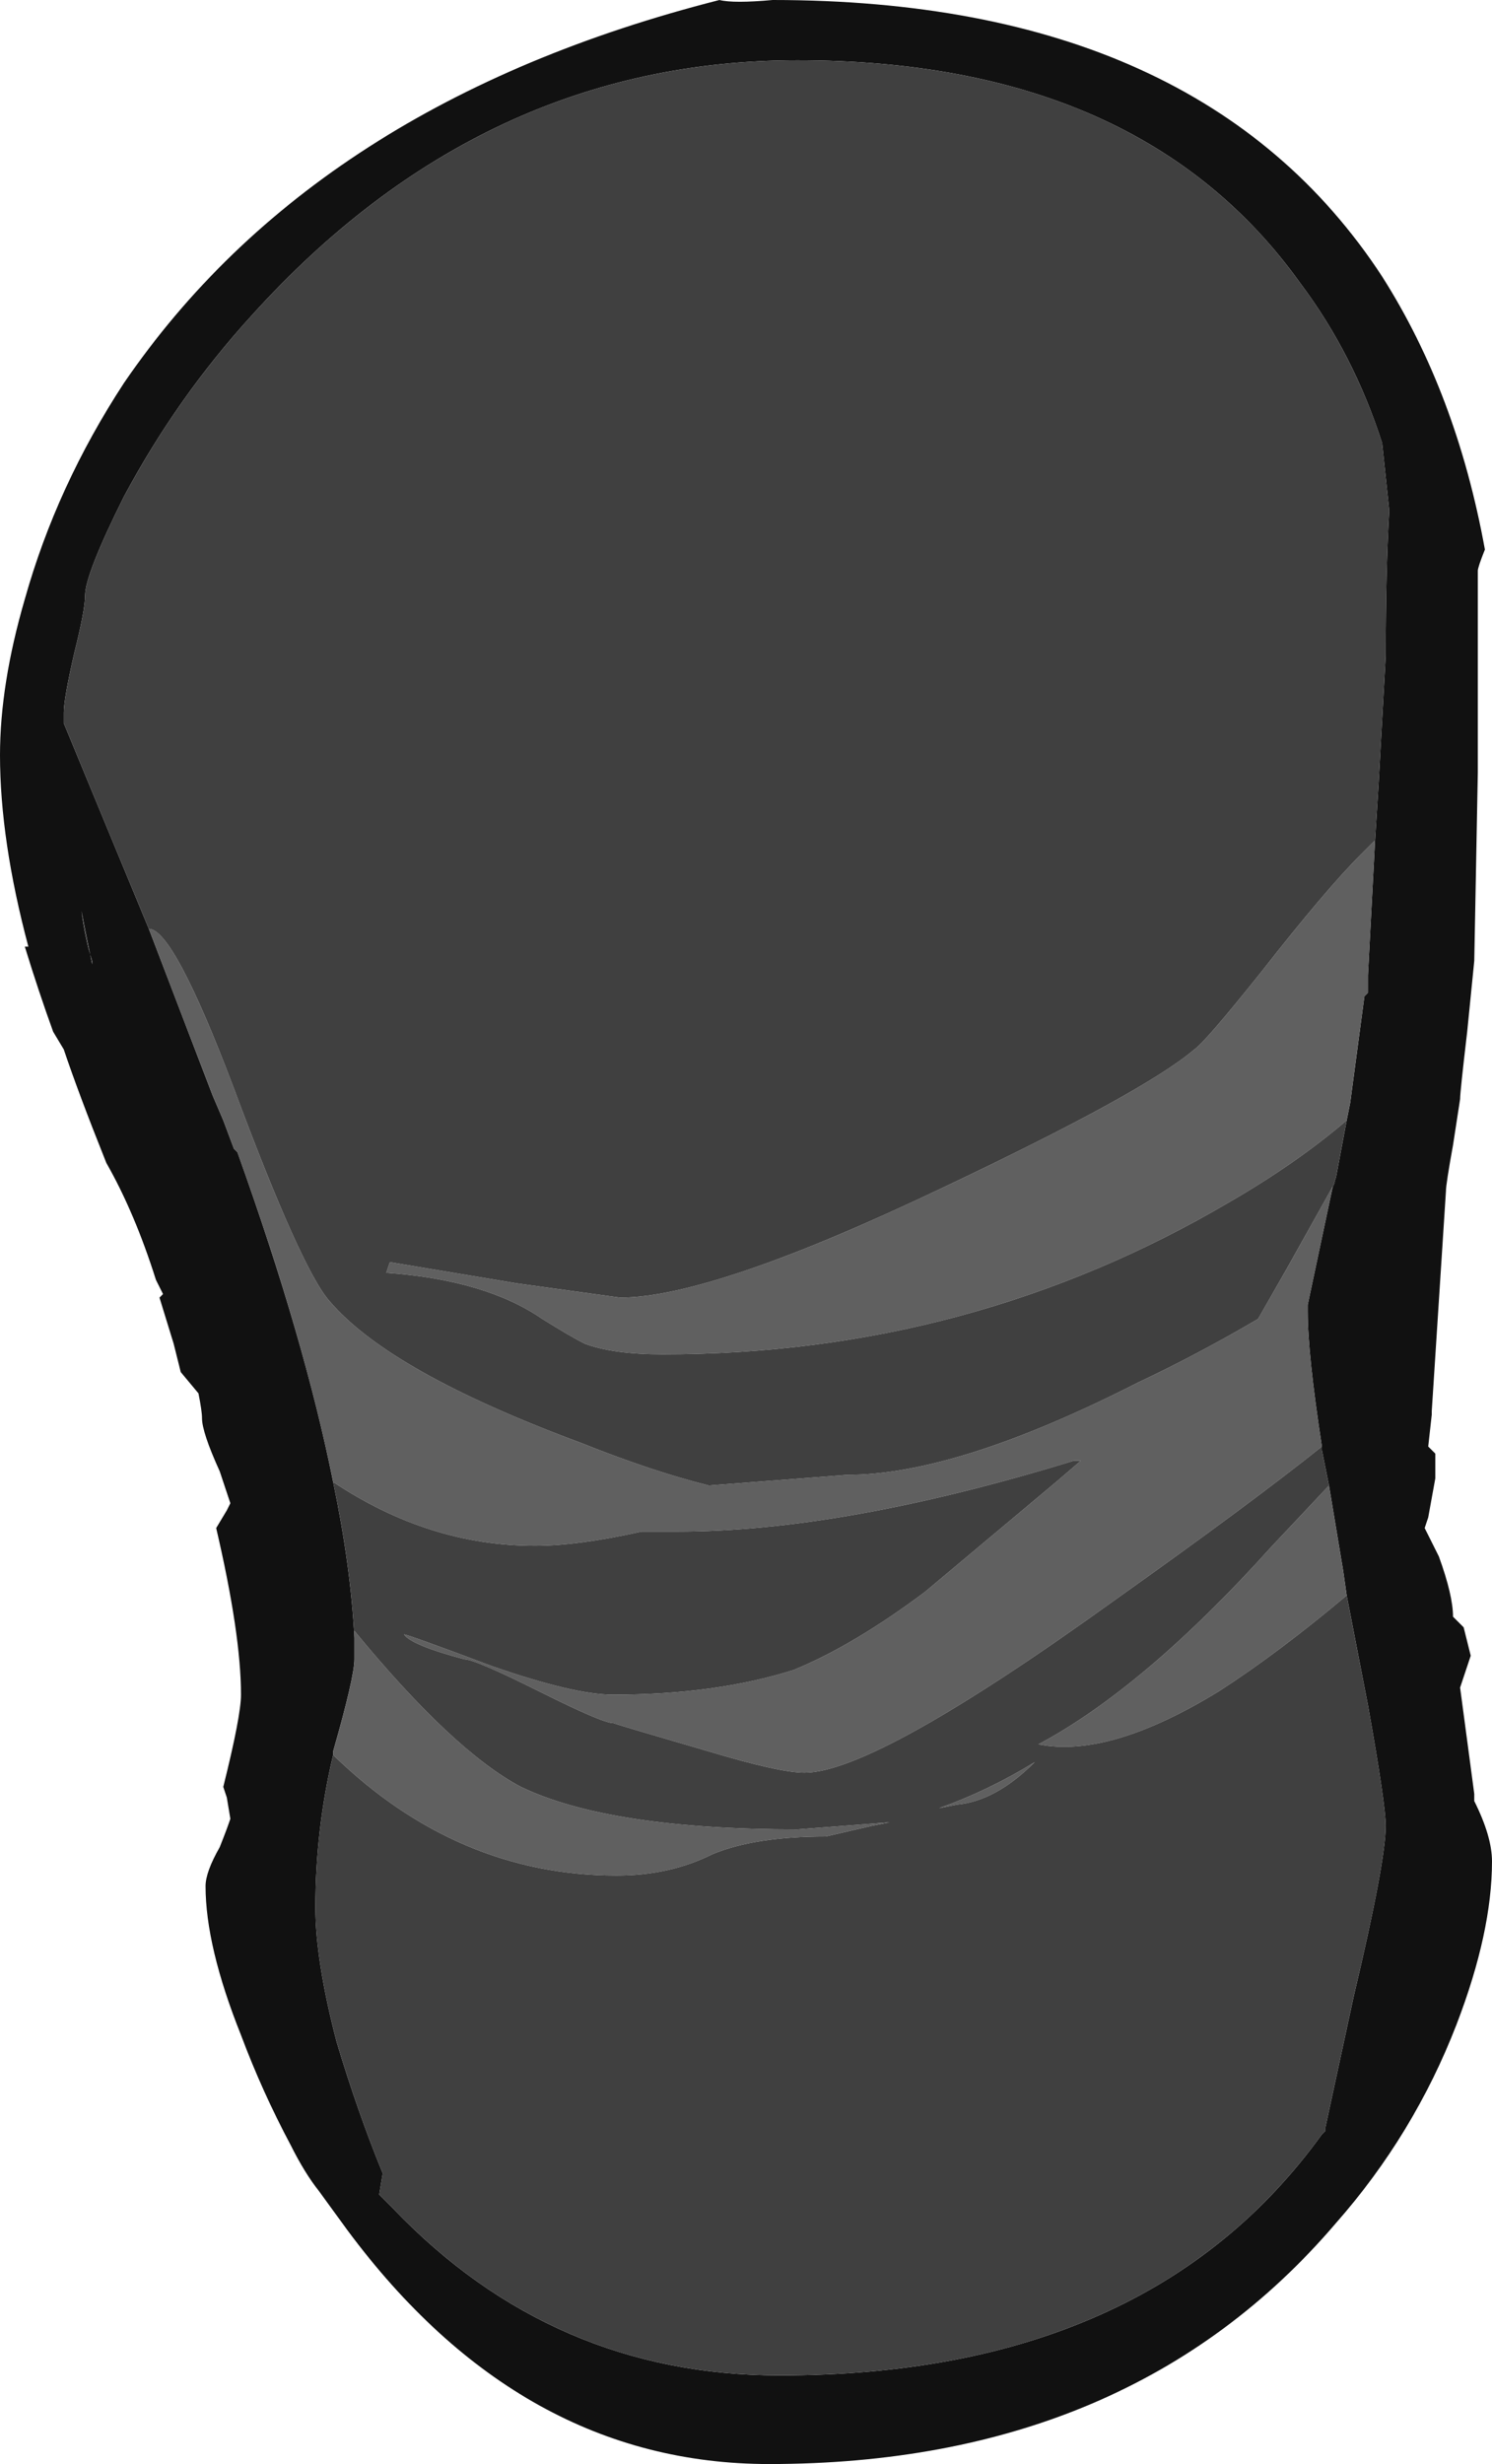 <?xml version="1.0" encoding="UTF-8" standalone="no"?>
<svg xmlns:ffdec="https://www.free-decompiler.com/flash" xmlns:xlink="http://www.w3.org/1999/xlink" ffdec:objectType="frame" height="243.25px" width="147.35px" xmlns="http://www.w3.org/2000/svg">
  <g transform="matrix(1.0, 0.0, 0.0, 1.0, 63.7, 102.55)">
    <use ffdec:characterId="583" height="34.75" transform="matrix(7.0, 0.0, 0.0, 7.0, -63.7, -102.55)" width="21.05" xlink:href="#shape0"/>
  </g>
  <defs>
    <g id="shape0" transform="matrix(1.0, 0.0, 0.0, 1.0, 9.1, 14.65)">
      <path d="M1.8 -14.65 Q7.85 -14.65 10.4 -10.75 11.45 -9.1 11.85 -6.9 11.75 -6.65 11.75 -6.6 L11.75 -3.75 11.7 -1.1 11.6 -0.1 Q11.5 0.75 11.5 0.85 L11.4 1.5 Q11.3 2.05 11.3 2.15 L11.1 5.25 11.1 5.3 11.05 5.75 11.15 5.85 11.15 6.2 11.05 6.75 11.0 6.9 11.2 7.3 Q11.4 7.85 11.4 8.15 L11.55 8.3 11.65 8.7 Q11.6 8.85 11.5 9.15 L11.7 10.65 11.7 10.75 Q11.95 11.25 11.95 11.6 11.95 12.6 11.45 13.9 10.85 15.45 9.75 16.7 6.85 20.1 1.75 20.1 -1.75 20.1 -4.2 16.8 L-4.6 16.25 Q-4.8 16.0 -5.0 15.6 -5.4 14.85 -5.7 14.05 -6.2 12.8 -6.2 11.95 -6.2 11.75 -6.0 11.4 -5.9 11.15 -5.85 11.0 L-5.9 10.7 -5.95 10.55 Q-5.7 9.55 -5.7 9.25 -5.7 8.4 -6.05 6.9 L-5.9 6.65 -5.85 6.55 -6.0 6.1 Q-6.25 5.55 -6.25 5.35 -6.25 5.25 -6.3 5.0 L-6.55 4.7 -6.65 4.3 -6.85 3.65 -6.8 3.6 -6.9 3.4 Q-7.2 2.45 -7.6 1.75 -8.0 0.75 -8.2 0.15 L-8.35 -0.1 Q-8.55 -0.65 -8.75 -1.3 L-8.7 -1.3 Q-9.1 -2.8 -9.1 -4.0 -9.1 -5.0 -8.75 -6.2 -8.3 -7.8 -7.35 -9.25 -4.65 -13.2 1.05 -14.65 1.25 -14.6 1.8 -14.65 M10.3 -2.8 L10.35 -3.6 10.45 -5.4 Q10.45 -6.6 10.5 -7.45 L10.4 -8.4 Q10.0 -9.65 9.25 -10.65 7.0 -13.8 2.15 -13.8 -2.3 -13.8 -5.55 -10.2 -6.6 -9.05 -7.35 -7.65 -7.9 -6.55 -7.9 -6.25 -7.9 -6.05 -8.05 -5.45 -8.2 -4.8 -8.2 -4.6 L-8.2 -4.45 -7.0 -1.55 -6.1 0.8 -5.95 1.15 -5.8 1.55 -5.75 1.6 Q-4.8 4.25 -4.4 6.25 -4.15 7.45 -4.1 8.45 L-4.1 8.75 Q-4.1 9.0 -4.4 10.05 L-4.4 10.1 Q-4.65 11.15 -4.65 12.25 -4.65 13.0 -4.35 14.15 -4.05 15.15 -3.7 16.0 L-3.75 16.3 -3.55 16.5 Q-1.3 18.85 1.9 18.85 7.1 18.85 9.55 15.45 L9.6 15.4 9.6 15.35 10.0 13.5 Q10.45 11.6 10.45 11.1 10.45 10.8 10.2 9.4 L9.9 7.85 9.85 7.5 9.65 6.3 9.55 5.8 9.55 5.75 Q9.35 4.45 9.35 3.85 L9.35 3.75 9.7 2.1 9.75 1.95 9.9 1.15 9.95 0.9 10.15 -0.6 10.2 -0.65 10.2 -0.9 10.3 -2.8 M-7.95 -1.8 Q-7.9 -1.4 -7.8 -1.1 L-7.8 -1.05 -7.95 -1.8" fill="#111111" fill-rule="evenodd" stroke="none"/>
      <path d="M-7.0 -1.55 Q-6.65 -1.55 -5.8 0.7 -4.85 3.25 -4.45 3.7 -3.6 4.7 -0.9 5.7 0.1 6.1 0.9 6.3 L2.85 6.15 Q4.4 6.15 6.95 4.85 7.8 4.45 8.65 3.95 L9.05 3.25 9.75 2.0 9.7 2.1 9.35 3.75 9.35 3.85 Q9.35 4.45 9.55 5.75 8.55 6.55 6.65 7.9 3.25 10.35 2.25 10.35 1.9 10.35 0.9 10.05 -0.3 9.7 -0.45 9.65 -0.6 9.65 -1.5 9.2 -2.4 8.75 -2.55 8.75 -3.3 8.55 -3.4 8.4 -3.35 8.4 -2.15 8.85 -1.0 9.25 -0.45 9.25 1.0 9.25 2.1 8.9 2.95 8.55 3.95 7.8 L5.8 6.25 6.15 5.95 6.05 5.95 Q2.8 6.95 0.45 6.95 L-0.05 6.95 Q-0.95 7.15 -1.55 7.15 -3.05 7.15 -4.4 6.25 -4.8 4.25 -5.75 1.6 L-5.8 1.55 -5.95 1.15 -6.1 0.8 -7.0 -1.55 M9.9 1.15 Q9.2 1.75 8.25 2.3 4.6 4.45 0.25 4.45 -0.45 4.45 -0.85 4.3 -1.05 4.2 -1.45 3.95 -2.25 3.4 -3.65 3.3 L-3.6 3.15 -1.8 3.45 -0.35 3.65 Q0.95 3.65 4.2 2.1 7.05 0.75 7.75 0.15 7.9 0.05 8.7 -0.95 9.6 -2.1 10.1 -2.6 L10.3 -2.8 10.2 -0.9 10.2 -0.65 10.15 -0.6 9.95 0.9 9.9 1.15 M-4.1 8.45 L-4.1 8.35 Q-2.7 10.05 -1.75 10.55 -0.5 11.15 2.15 11.15 L3.45 11.05 3.2 11.1 2.55 11.25 Q1.55 11.25 0.95 11.5 0.35 11.8 -0.4 11.8 -2.65 11.8 -4.4 10.1 L-4.4 10.05 Q-4.1 9.0 -4.1 8.75 L-4.1 8.45 M9.9 7.85 Q8.95 8.65 8.1 9.2 6.55 10.15 5.55 9.95 7.05 9.15 8.85 7.15 L9.65 6.3 9.85 7.5 9.9 7.85 M4.15 10.85 Q4.85 10.6 5.5 10.2 4.95 10.75 4.4 10.8 L4.15 10.85" fill="#606060" fill-rule="evenodd" stroke="none"/>
      <path d="M-7.0 -1.55 L-8.2 -4.45 -8.2 -4.6 Q-8.2 -4.8 -8.05 -5.45 -7.9 -6.05 -7.9 -6.25 -7.9 -6.55 -7.35 -7.65 -6.6 -9.05 -5.55 -10.2 -2.3 -13.8 2.15 -13.8 7.0 -13.8 9.25 -10.65 10.0 -9.65 10.4 -8.4 L10.5 -7.45 Q10.45 -6.6 10.45 -5.4 L10.35 -3.6 10.3 -2.8 10.1 -2.6 Q9.6 -2.1 8.7 -0.95 7.9 0.05 7.75 0.15 7.05 0.75 4.2 2.1 0.95 3.65 -0.35 3.65 L-1.8 3.45 -3.6 3.15 -3.65 3.3 Q-2.25 3.4 -1.45 3.95 -1.05 4.2 -0.85 4.3 -0.45 4.45 0.25 4.45 4.6 4.45 8.25 2.3 9.2 1.75 9.9 1.15 L9.75 1.95 9.7 2.1 9.75 2.0 9.05 3.25 8.65 3.95 Q7.8 4.45 6.95 4.85 4.4 6.15 2.85 6.15 L0.9 6.3 Q0.1 6.1 -0.9 5.7 -3.6 4.7 -4.45 3.7 -4.85 3.25 -5.8 0.7 -6.65 -1.55 -7.0 -1.55 M-4.4 6.25 Q-3.05 7.15 -1.55 7.15 -0.95 7.15 -0.05 6.95 L0.45 6.95 Q2.8 6.95 6.05 5.95 L6.15 5.95 5.8 6.25 3.95 7.8 Q2.95 8.55 2.1 8.9 1.0 9.25 -0.45 9.25 -1.0 9.25 -2.15 8.85 -3.35 8.4 -3.4 8.4 -3.3 8.55 -2.55 8.75 -2.4 8.75 -1.5 9.2 -0.6 9.65 -0.45 9.65 -0.3 9.7 0.9 10.05 1.9 10.35 2.25 10.35 3.25 10.35 6.65 7.9 8.55 6.55 9.55 5.75 L9.55 5.8 9.65 6.3 8.85 7.15 Q7.05 9.15 5.55 9.95 6.55 10.15 8.1 9.2 8.95 8.65 9.9 7.85 L10.2 9.4 Q10.45 10.8 10.45 11.1 10.45 11.6 10.0 13.5 L9.6 15.35 9.6 15.4 9.55 15.45 Q7.1 18.85 1.9 18.85 -1.3 18.85 -3.55 16.5 L-3.75 16.3 -3.7 16.0 Q-4.05 15.15 -4.35 14.15 -4.65 13.0 -4.65 12.25 -4.65 11.15 -4.4 10.1 -2.65 11.8 -0.4 11.8 0.35 11.8 0.95 11.5 1.55 11.25 2.55 11.25 L3.2 11.1 3.45 11.05 2.15 11.15 Q-0.5 11.15 -1.75 10.55 -2.7 10.05 -4.1 8.35 L-4.1 8.45 Q-4.15 7.45 -4.4 6.25 M4.15 10.85 L4.4 10.8 Q4.95 10.75 5.5 10.2 4.85 10.6 4.15 10.85 M-7.95 -1.8 L-7.8 -1.05 -7.8 -1.1 Q-7.9 -1.4 -7.95 -1.8" fill="#404040" fill-rule="evenodd" stroke="none"/>
    </g>
  </defs>
</svg>
